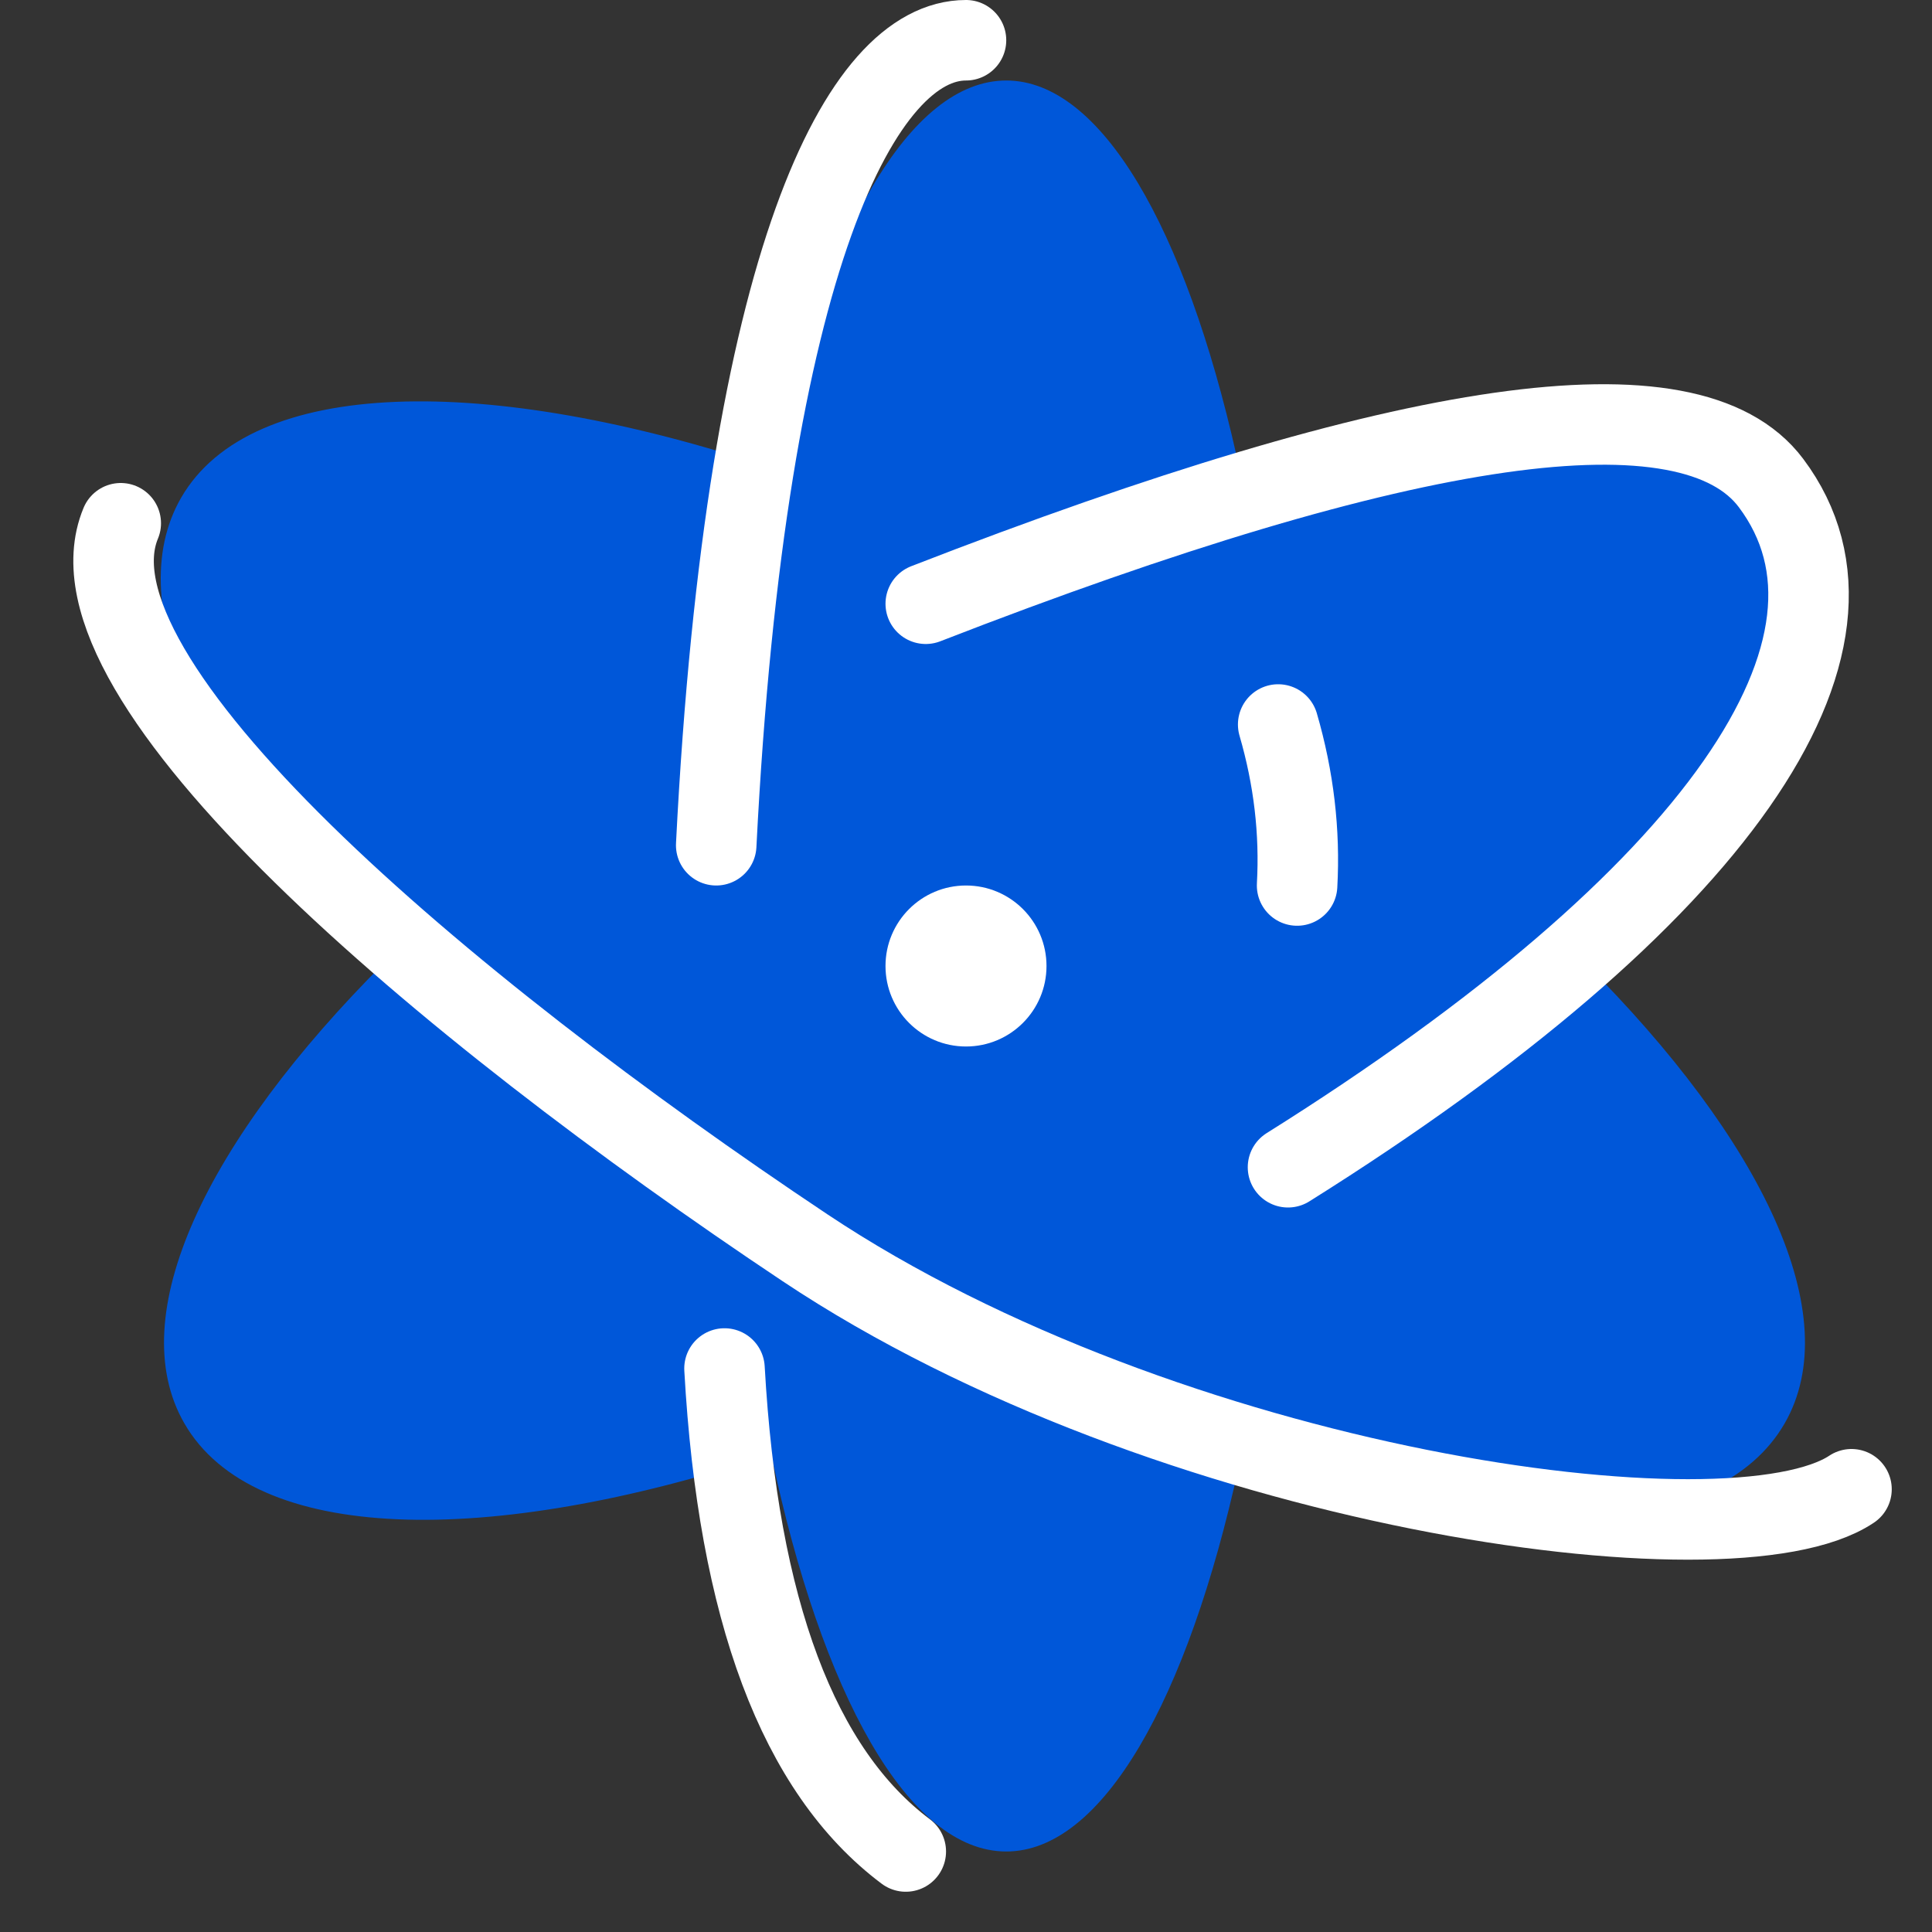 <?xml version="1.0" encoding="UTF-8"?>
<svg width="24px" height="24px" viewBox="0 0 24 24" version="1.1" xmlns="http://www.w3.org/2000/svg" xmlns:xlink="http://www.w3.org/1999/xlink">
    <rect x="0" y="0" width="24" height="24" fill="#333333" stroke="none"/>
    <title>Web_SFW/icon/24/调优分析/已选/Active</title>
    <g id="Web_SFW/icon/24/调优分析/已选/Active" stroke="none" stroke-width="1" fill="none" fill-rule="evenodd">
        <g id="面" transform="translate(0.899, -0.355)">
            <path d="M11.601,1.355 C12.782,1.355 13.827,3.195 14.461,6.013 C17.79,4.994 20.484,5.107 21.31,6.538 C22.087,7.884 21.029,10.077 18.781,12.309 C21.001,14.525 22.042,16.7 21.27,18.038 C20.449,19.46 17.785,19.58 14.487,18.583 C13.855,21.465 12.798,23.355 11.601,23.355 C10.381,23.355 9.308,21.395 8.681,18.422 C5.151,19.589 2.254,19.532 1.392,18.038 C0.619,16.7 1.66,14.526 3.88,12.309 C1.632,10.077 0.574,7.884 1.351,6.538 C2.219,5.035 5.145,4.986 8.705,6.174 C9.335,3.266 10.397,1.355 11.601,1.355 Z" id="形状结合" fill="#0057D9"></path>
            <g id="编组">
                <path d="M11.101,0.855 C9.815,0.855 8.369,3.534 7.998,10.855" id="路径-81" stroke="#FFFFFF" stroke-linecap="round"></path>
                <path d="M0.601,6.855 C-0.205,8.796 4.601,12.855 9.101,15.855 C13.601,18.855 20.601,19.855 22.101,18.855" id="路径-83" stroke="#FFFFFF" stroke-linecap="round"></path>
                <path d="M10.601,7.855 C16.601,5.522 20.101,5.022 21.101,6.355 C22.601,8.355 20.452,11.5 15.101,14.855" id="路径-84" stroke="#FFFFFF" stroke-linecap="round"></path>
                <path d="M8.101,17.355 C8.269,20.355 9.019,22.355 10.353,23.355" id="路径-85" stroke="#FFFFFF" stroke-linecap="round"></path>
                <path d="M14.979,9.355 C15.173,10.022 15.251,10.688 15.214,11.355" id="路径-87" stroke="#FFFFFF" stroke-linecap="round"></path>
                <circle id="椭圆形" fill="#FFFFFF" cx="11.101" cy="12.355" r="1"></circle>
            </g>
        </g>
    </g>
</svg>